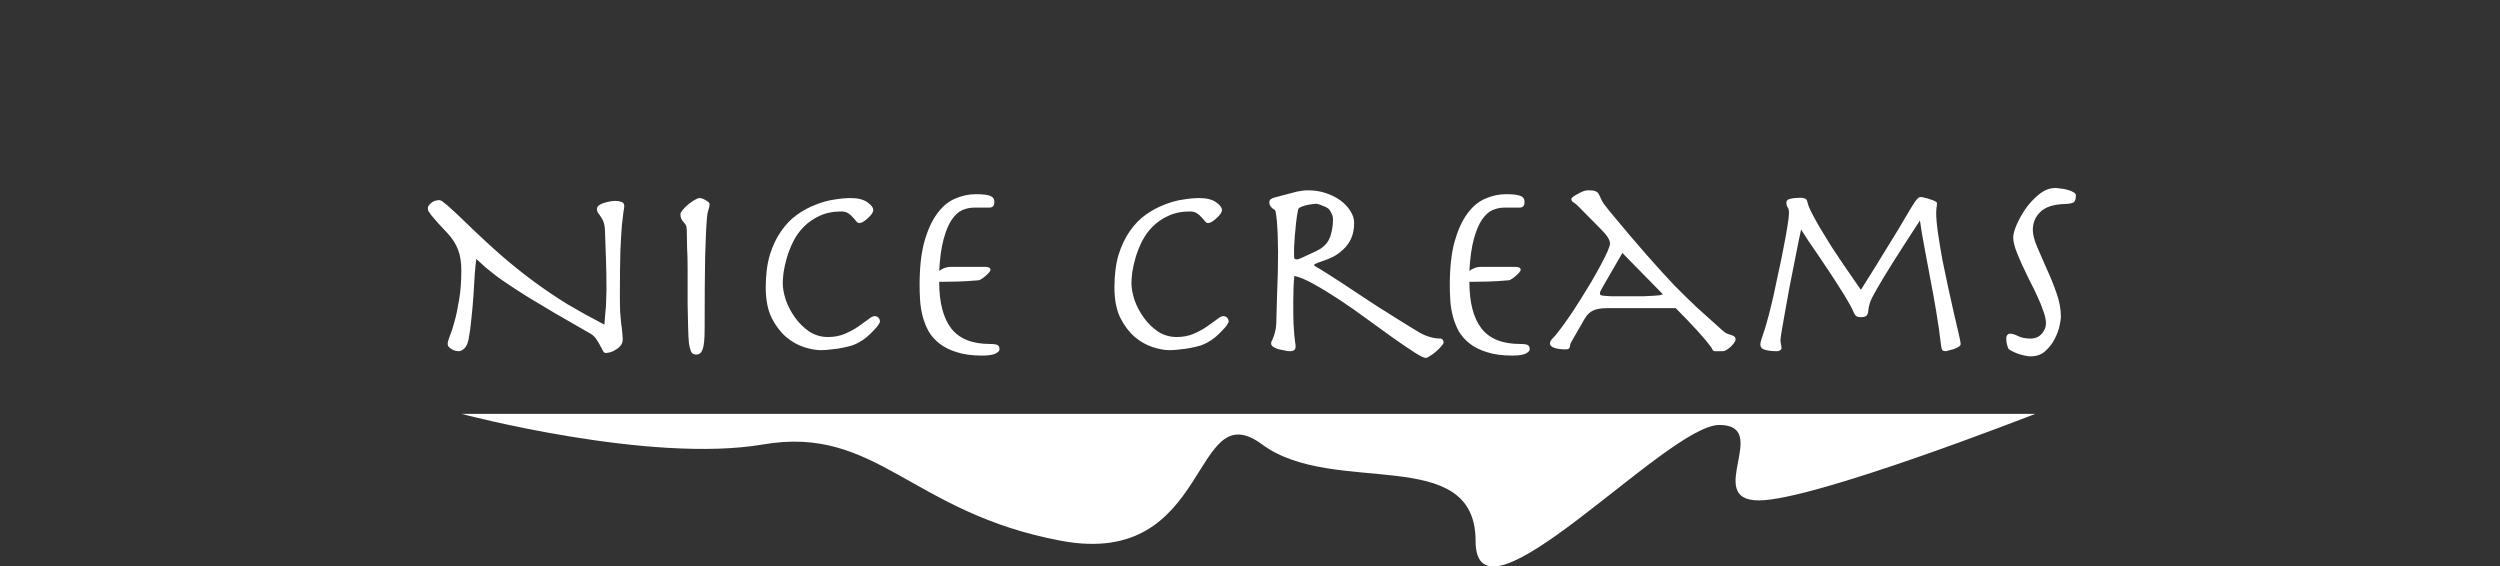 <svg width="737" height="167" viewBox="0 0 737 167" fill="none" xmlns="http://www.w3.org/2000/svg">
<rect x="0" y="0" width="737" height="167" fill="#333333" stroke="none"/>
<path d="M136 79.668C136 83.063 135.772 86.027 135.316 88.56C134.911 91.043 134.455 93.171 133.948 94.944C133.492 96.667 133.036 98.06 132.58 99.124C132.175 100.137 131.972 100.897 131.972 101.404C131.972 101.708 132.073 101.987 132.276 102.24C132.529 102.493 132.808 102.721 133.112 102.924C133.467 103.127 133.821 103.279 134.176 103.38C134.581 103.481 134.911 103.532 135.164 103.532C135.772 103.532 136.355 103.253 136.912 102.696C137.469 102.139 137.875 101.277 138.128 100.112C138.483 98.288 138.761 96.236 138.964 93.956C139.217 91.676 139.42 89.421 139.572 87.192C139.724 84.912 139.851 82.809 139.952 80.884C140.104 78.959 140.256 77.439 140.408 76.324C141.32 77.185 142.232 78.021 143.144 78.832C144.056 79.592 145.069 80.403 146.184 81.264C147.349 82.125 148.692 83.063 150.212 84.076C151.732 85.089 153.581 86.28 155.76 87.648C157.939 88.965 160.523 90.511 163.512 92.284C166.501 94.007 170.023 96.033 174.076 98.364C174.836 98.82 175.419 99.377 175.824 100.036C176.28 100.695 176.66 101.328 176.964 101.936C177.268 102.493 177.521 102.975 177.724 103.38C177.977 103.836 178.256 104.064 178.56 104.064C178.915 104.064 179.371 103.988 179.928 103.836C180.485 103.684 181.017 103.431 181.524 103.076C182.081 102.772 182.563 102.367 182.968 101.86C183.373 101.353 183.576 100.771 183.576 100.112C183.576 99.403 183.525 98.668 183.424 97.908C183.373 97.148 183.272 96.287 183.12 95.324C183.019 94.311 182.917 93.171 182.816 91.904C182.765 90.587 182.74 89.067 182.74 87.344C182.74 81.669 182.791 77.185 182.892 73.892C183.044 70.548 183.196 67.989 183.348 66.216C183.551 64.392 183.703 63.125 183.804 62.416C183.956 61.707 184.032 61.149 184.032 60.744C184.032 60.085 183.753 59.68 183.196 59.528C182.639 59.325 182.081 59.224 181.524 59.224C181.068 59.224 180.511 59.275 179.852 59.376C179.244 59.477 178.636 59.629 178.028 59.832C177.471 59.984 176.989 60.212 176.584 60.516C176.179 60.82 175.976 61.2 175.976 61.656C175.976 62.061 176.077 62.416 176.28 62.72C176.533 63.024 176.787 63.379 177.04 63.784C177.344 64.189 177.623 64.696 177.876 65.304C178.129 65.912 178.281 66.723 178.332 67.736C178.433 70.624 178.535 73.461 178.636 76.248C178.737 79.035 178.788 82.1 178.788 85.444C178.788 86.356 178.763 87.217 178.712 88.028C178.712 88.788 178.687 89.548 178.636 90.308C178.585 91.068 178.509 91.879 178.408 92.74C178.357 93.601 178.281 94.589 178.18 95.704C174.279 93.677 170.656 91.676 167.312 89.7C164.019 87.673 160.751 85.469 157.508 83.088C154.265 80.707 150.947 78.047 147.552 75.108C144.208 72.169 140.535 68.749 136.532 64.848C135.063 63.429 133.897 62.34 133.036 61.58C132.175 60.769 131.491 60.187 130.984 59.832C130.528 59.427 130.199 59.199 129.996 59.148C129.844 59.047 129.692 58.996 129.54 58.996C128.577 58.996 127.767 59.275 127.108 59.832C126.449 60.389 126.12 60.896 126.12 61.352C126.12 61.605 126.171 61.884 126.272 62.188C126.424 62.441 126.703 62.847 127.108 63.404C127.513 63.911 128.096 64.595 128.856 65.456C129.616 66.267 130.629 67.356 131.896 68.724C133.365 70.295 134.404 71.916 135.012 73.588C135.671 75.209 136 77.236 136 79.668ZM202.711 79.516C202.711 83.519 202.711 86.939 202.711 89.776C202.762 92.563 202.813 94.893 202.863 96.768C202.914 98.592 202.99 100.036 203.091 101.1C203.243 102.113 203.421 102.873 203.623 103.38C203.826 103.887 204.054 104.191 204.307 104.292C204.611 104.444 204.941 104.52 205.295 104.52C206.157 104.52 206.765 104.013 207.119 103C207.525 102.037 207.727 100.036 207.727 96.996C207.727 87.876 207.778 80.707 207.879 75.488C208.031 70.219 208.209 66.469 208.411 64.24C208.462 63.379 208.589 62.644 208.791 62.036C209.045 61.377 209.171 60.744 209.171 60.136C209.171 59.832 208.817 59.477 208.107 59.072C207.398 58.616 206.765 58.388 206.207 58.388C205.853 58.388 205.346 58.591 204.687 58.996C204.079 59.351 203.471 59.781 202.863 60.288C202.255 60.795 201.723 61.327 201.267 61.884C200.811 62.441 200.583 62.872 200.583 63.176C200.583 63.581 200.659 64.012 200.811 64.468C201.014 64.873 201.369 65.355 201.875 65.912C202.179 66.267 202.357 66.697 202.407 67.204C202.458 67.66 202.483 68.243 202.483 68.952C202.483 70.269 202.509 71.688 202.559 73.208C202.661 74.728 202.711 76.831 202.711 79.516ZM225.74 84.76C225.74 88.256 226.297 91.195 227.412 93.576C228.577 95.907 229.996 97.807 231.668 99.276C233.34 100.695 235.113 101.708 236.988 102.316C238.863 102.924 240.509 103.228 241.928 103.228C242.941 103.228 244.005 103.152 245.12 103C246.235 102.899 247.299 102.747 248.312 102.544C249.325 102.341 250.263 102.113 251.124 101.86C251.985 101.556 252.669 101.252 253.176 100.948C254.037 100.492 254.823 99.96 255.532 99.352C256.292 98.693 256.951 98.06 257.508 97.452C258.116 96.844 258.572 96.312 258.876 95.856C259.231 95.349 259.408 94.995 259.408 94.792C259.408 94.336 259.256 93.956 258.952 93.652C258.699 93.348 258.319 93.196 257.812 93.196C257.356 93.196 256.723 93.525 255.912 94.184C255.101 94.792 254.113 95.501 252.948 96.312C251.833 97.072 250.516 97.781 248.996 98.44C247.527 99.048 245.88 99.352 244.056 99.352C242.08 99.352 240.256 98.82 238.584 97.756C236.963 96.641 235.569 95.273 234.404 93.652C233.239 92.031 232.327 90.308 231.668 88.484C231.06 86.609 230.756 84.937 230.756 83.468C230.756 82.708 230.832 81.669 230.984 80.352C231.187 78.984 231.516 77.515 231.972 75.944C232.428 74.373 233.061 72.777 233.872 71.156C234.683 69.535 235.721 68.091 236.988 66.824C238.305 65.507 239.851 64.443 241.624 63.632C243.448 62.771 245.576 62.34 248.008 62.34C248.819 62.34 249.503 62.517 250.06 62.872C250.617 63.227 251.073 63.632 251.428 64.088C251.833 64.493 252.163 64.873 252.416 65.228C252.72 65.583 253.024 65.76 253.328 65.76C253.632 65.76 254.012 65.633 254.468 65.38C254.975 65.076 255.431 64.721 255.836 64.316C256.292 63.911 256.672 63.505 256.976 63.1C257.28 62.644 257.432 62.264 257.432 61.96C257.432 61.2 256.849 60.415 255.684 59.604C254.519 58.793 252.872 58.388 250.744 58.388C249.325 58.388 247.704 58.54 245.88 58.844C244.107 59.097 242.283 59.604 240.408 60.364C238.533 61.073 236.709 62.061 234.936 63.328C233.213 64.544 231.668 66.14 230.3 68.116C228.932 70.041 227.817 72.372 226.956 75.108C226.145 77.844 225.74 81.061 225.74 84.76ZM290.551 78.68H280.291C279.531 78.68 278.872 78.807 278.315 79.06C277.757 79.263 277.276 79.541 276.871 79.896C277.073 76.096 277.504 72.98 278.163 70.548C278.821 68.116 279.607 66.216 280.519 64.848C281.481 63.429 282.52 62.467 283.635 61.96C284.8 61.453 285.991 61.2 287.207 61.2H291.691C292.653 61.2 293.135 60.643 293.135 59.528C293.135 58.667 292.755 58.084 291.995 57.78C291.235 57.425 289.791 57.248 287.663 57.248C285.535 57.248 283.457 57.704 281.431 58.616C279.455 59.477 277.707 60.972 276.187 63.1C274.667 65.177 273.425 67.939 272.463 71.384C271.551 74.779 271.095 79.009 271.095 84.076C271.095 85.495 271.145 86.989 271.247 88.56C271.348 90.131 271.601 91.701 272.007 93.272C272.412 94.792 272.995 96.261 273.755 97.68C274.565 99.048 275.655 100.264 277.023 101.328C278.391 102.392 280.088 103.228 282.115 103.836C284.141 104.495 286.599 104.824 289.487 104.824C291.412 104.824 292.755 104.621 293.515 104.216C294.275 103.811 294.655 103.405 294.655 103C294.655 102.341 294.452 101.911 294.047 101.708C293.692 101.505 292.957 101.404 291.843 101.404C286.624 101.404 282.824 99.884 280.443 96.844C278.061 93.753 276.871 89.168 276.871 83.088C278.391 83.037 280.113 83.012 282.039 83.012C284.015 82.961 286.143 82.835 288.423 82.632C288.676 82.632 288.98 82.505 289.335 82.252C289.74 81.999 290.145 81.695 290.551 81.34C290.956 80.985 291.285 80.656 291.539 80.352C291.843 79.997 291.995 79.744 291.995 79.592C291.995 78.984 291.513 78.68 290.551 78.68ZM328.533 84.76C328.533 88.256 329.09 91.195 330.205 93.576C331.37 95.907 332.789 97.807 334.461 99.276C336.133 100.695 337.906 101.708 339.781 102.316C341.656 102.924 343.302 103.228 344.721 103.228C345.734 103.228 346.798 103.152 347.913 103C349.028 102.899 350.092 102.747 351.105 102.544C352.118 102.341 353.056 102.113 353.917 101.86C354.778 101.556 355.462 101.252 355.969 100.948C356.83 100.492 357.616 99.96 358.325 99.352C359.085 98.693 359.744 98.06 360.301 97.452C360.909 96.844 361.365 96.312 361.669 95.856C362.024 95.349 362.201 94.995 362.201 94.792C362.201 94.336 362.049 93.956 361.745 93.652C361.492 93.348 361.112 93.196 360.605 93.196C360.149 93.196 359.516 93.525 358.705 94.184C357.894 94.792 356.906 95.501 355.741 96.312C354.626 97.072 353.309 97.781 351.789 98.44C350.32 99.048 348.673 99.352 346.849 99.352C344.873 99.352 343.049 98.82 341.377 97.756C339.756 96.641 338.362 95.273 337.197 93.652C336.032 92.031 335.12 90.308 334.461 88.484C333.853 86.609 333.549 84.937 333.549 83.468C333.549 82.708 333.625 81.669 333.777 80.352C333.98 78.984 334.309 77.515 334.765 75.944C335.221 74.373 335.854 72.777 336.665 71.156C337.476 69.535 338.514 68.091 339.781 66.824C341.098 65.507 342.644 64.443 344.417 63.632C346.241 62.771 348.369 62.34 350.801 62.34C351.612 62.34 352.296 62.517 352.853 62.872C353.41 63.227 353.866 63.632 354.221 64.088C354.626 64.493 354.956 64.873 355.209 65.228C355.513 65.583 355.817 65.76 356.121 65.76C356.425 65.76 356.805 65.633 357.261 65.38C357.768 65.076 358.224 64.721 358.629 64.316C359.085 63.911 359.465 63.505 359.769 63.1C360.073 62.644 360.225 62.264 360.225 61.96C360.225 61.2 359.642 60.415 358.477 59.604C357.312 58.793 355.665 58.388 353.537 58.388C352.118 58.388 350.497 58.54 348.673 58.844C346.9 59.097 345.076 59.604 343.201 60.364C341.326 61.073 339.502 62.061 337.729 63.328C336.006 64.544 334.461 66.14 333.093 68.116C331.725 70.041 330.61 72.372 329.749 75.108C328.938 77.844 328.533 81.061 328.533 84.76ZM381.488 75.564C381.488 74.956 381.488 74.12 381.488 73.056C381.538 71.941 381.614 70.751 381.716 69.484C381.817 68.167 381.944 66.849 382.096 65.532C382.248 64.164 382.45 62.897 382.704 61.732C382.754 61.479 383.008 61.251 383.464 61.048C383.92 60.845 384.426 60.668 384.984 60.516C385.592 60.364 386.174 60.263 386.732 60.212C387.289 60.111 387.669 60.06 387.872 60.06C388.074 60.06 388.353 60.111 388.708 60.212C389.113 60.313 389.518 60.465 389.924 60.668C390.38 60.82 390.785 60.997 391.14 61.2C391.494 61.403 391.722 61.58 391.824 61.732C392.128 62.137 392.381 62.568 392.584 63.024C392.837 63.48 392.964 64.063 392.964 64.772C392.964 66.495 392.685 68.192 392.128 69.864C391.824 70.624 391.444 71.283 390.988 71.84C390.532 72.347 390.025 72.803 389.468 73.208C388.91 73.563 388.353 73.867 387.796 74.12C387.289 74.373 386.808 74.601 386.352 74.804C385.034 75.412 384.097 75.843 383.54 76.096C382.982 76.349 382.577 76.476 382.324 76.476C382.121 76.476 381.918 76.425 381.716 76.324C381.564 76.223 381.488 75.969 381.488 75.564ZM382.324 56.488L375.712 58.236C374.698 58.489 374.192 58.945 374.192 59.604C374.192 60.516 374.724 61.276 375.788 61.884C375.99 62.036 376.142 62.619 376.244 63.632C376.396 64.595 376.497 65.735 376.548 67.052C376.649 68.319 376.7 69.611 376.7 70.928C376.75 72.245 376.776 73.335 376.776 74.196C376.776 76.121 376.75 78.249 376.7 80.58C376.649 82.86 376.573 85.039 376.472 87.116C376.421 89.193 376.37 91.017 376.32 92.588C376.269 94.108 376.244 95.071 376.244 95.476C376.193 96.439 376.066 97.249 375.864 97.908C375.712 98.567 375.534 99.124 375.332 99.58C375.18 99.985 375.028 100.315 374.876 100.568C374.774 100.821 374.724 101.075 374.724 101.328C374.724 101.632 374.926 101.936 375.332 102.24C375.737 102.493 376.218 102.721 376.776 102.924C377.384 103.076 377.992 103.203 378.6 103.304C379.208 103.456 379.689 103.532 380.044 103.532C380.753 103.532 381.234 103.431 381.488 103.228C381.792 103.025 381.944 102.671 381.944 102.164C381.944 101.759 381.893 101.303 381.792 100.796C381.741 100.289 381.665 99.631 381.564 98.82C381.513 97.959 381.437 96.869 381.336 95.552C381.285 94.235 381.26 92.537 381.26 90.46V88.408C381.26 87.192 381.285 85.976 381.336 84.76C381.386 83.493 381.462 82.353 381.564 81.34C383.084 81.644 385.009 82.455 387.34 83.772C389.721 85.089 392.254 86.635 394.94 88.408C397.625 90.181 400.336 92.081 403.072 94.108C405.858 96.135 408.417 97.984 410.748 99.656C413.129 101.328 415.181 102.721 416.904 103.836C418.626 104.951 419.766 105.508 420.324 105.508C420.628 105.508 421.058 105.305 421.616 104.9C422.224 104.545 422.806 104.115 423.364 103.608C423.972 103.101 424.478 102.595 424.884 102.088C425.34 101.581 425.568 101.201 425.568 100.948C425.568 100.593 425.466 100.315 425.264 100.112C425.112 99.909 424.934 99.808 424.732 99.808C422.654 99.808 420.577 99.225 418.5 98.06C417.689 97.553 416.65 96.92 415.384 96.16C414.117 95.4 412.724 94.539 411.204 93.576C409.734 92.613 408.164 91.625 406.492 90.612C404.87 89.548 403.249 88.484 401.628 87.42C399.449 85.951 397.422 84.608 395.548 83.392C393.673 82.176 392.052 81.137 390.684 80.276C389.316 79.415 388.429 78.883 388.024 78.68C387.618 78.477 387.416 78.3 387.416 78.148C387.416 77.996 387.542 77.869 387.796 77.768C388.049 77.616 388.784 77.337 390 76.932C390.912 76.628 391.9 76.223 392.964 75.716C394.028 75.159 395.016 74.449 395.928 73.588C396.89 72.727 397.676 71.663 398.284 70.396C398.892 69.079 399.196 67.508 399.196 65.684C399.196 64.519 398.841 63.379 398.132 62.264C397.422 61.099 396.46 60.06 395.244 59.148C394.028 58.236 392.584 57.501 390.912 56.944C389.29 56.387 387.517 56.108 385.592 56.108C384.781 56.108 384.148 56.159 383.692 56.26C383.236 56.311 382.78 56.387 382.324 56.488ZM446.855 78.68H436.595C435.835 78.68 435.177 78.807 434.619 79.06C434.062 79.263 433.581 79.541 433.175 79.896C433.378 76.096 433.809 72.98 434.467 70.548C435.126 68.116 435.911 66.216 436.823 64.848C437.786 63.429 438.825 62.467 439.939 61.96C441.105 61.453 442.295 61.2 443.511 61.2H447.995C448.958 61.2 449.439 60.643 449.439 59.528C449.439 58.667 449.059 58.084 448.299 57.78C447.539 57.425 446.095 57.248 443.967 57.248C441.839 57.248 439.762 57.704 437.735 58.616C435.759 59.477 434.011 60.972 432.491 63.1C430.971 65.177 429.73 67.939 428.767 71.384C427.855 74.779 427.399 79.009 427.399 84.076C427.399 85.495 427.45 86.989 427.551 88.56C427.653 90.131 427.906 91.701 428.311 93.272C428.717 94.792 429.299 96.261 430.059 97.68C430.87 99.048 431.959 100.264 433.327 101.328C434.695 102.392 436.393 103.228 438.419 103.836C440.446 104.495 442.903 104.824 445.791 104.824C447.717 104.824 449.059 104.621 449.819 104.216C450.579 103.811 450.959 103.405 450.959 103C450.959 102.341 450.757 101.911 450.351 101.708C449.997 101.505 449.262 101.404 448.147 101.404C442.929 101.404 439.129 99.884 436.747 96.844C434.366 93.753 433.175 89.168 433.175 83.088C434.695 83.037 436.418 83.012 438.343 83.012C440.319 82.961 442.447 82.835 444.727 82.632C444.981 82.632 445.285 82.505 445.639 82.252C446.045 81.999 446.45 81.695 446.855 81.34C447.261 80.985 447.59 80.656 447.843 80.352C448.147 79.997 448.299 79.744 448.299 79.592C448.299 78.984 447.818 78.68 446.855 78.68ZM478.277 74.576L490.209 86.736C490.007 86.837 489.703 86.939 489.297 87.04C488.892 87.091 488.284 87.141 487.473 87.192C486.663 87.243 485.599 87.293 484.281 87.344C482.964 87.344 481.317 87.344 479.341 87.344C477.517 87.344 476.099 87.344 475.085 87.344C474.072 87.293 473.312 87.243 472.805 87.192C472.299 87.141 471.969 87.065 471.817 86.964C471.716 86.812 471.665 86.635 471.665 86.432C471.665 86.179 471.767 85.875 471.969 85.52C472.172 85.165 472.603 84.405 473.261 83.24L478.277 74.576ZM473.869 90.84H494.009C499.127 96.008 502.521 99.732 504.193 102.012C504.447 102.316 504.649 102.645 504.801 103C504.953 103.355 505.232 103.532 505.637 103.532H507.917C508.221 103.532 508.576 103.405 508.981 103.152C509.387 102.899 509.792 102.595 510.197 102.24C510.603 101.835 510.932 101.455 511.185 101.1C511.489 100.695 511.641 100.391 511.641 100.188C511.641 99.732 511.54 99.428 511.337 99.276C511.135 99.073 510.856 98.921 510.501 98.82C510.197 98.719 509.817 98.592 509.361 98.44C508.905 98.288 508.424 97.984 507.917 97.528C505.232 95.147 502.749 92.917 500.469 90.84C498.24 88.763 495.884 86.457 493.401 83.924C490.969 81.34 488.259 78.351 485.269 74.956C482.28 71.561 478.733 67.381 474.629 62.416C474.072 61.707 473.515 60.997 472.957 60.288C472.451 59.579 472.147 59.072 472.045 58.768C471.792 58.16 471.564 57.679 471.361 57.324C471.209 56.969 470.981 56.716 470.677 56.564C470.424 56.361 470.095 56.235 469.689 56.184C469.284 56.133 468.727 56.108 468.017 56.108C467.663 56.108 467.207 56.209 466.649 56.412C466.143 56.615 465.636 56.868 465.129 57.172C464.623 57.425 464.167 57.704 463.761 58.008C463.407 58.261 463.229 58.489 463.229 58.692C463.229 59.097 463.483 59.452 463.989 59.756C464.496 60.06 465.104 60.592 465.813 61.352L472.045 67.66C473.768 69.383 474.629 70.751 474.629 71.764C474.629 72.22 474.376 73.031 473.869 74.196C473.363 75.311 472.704 76.628 471.893 78.148C471.083 79.668 470.145 81.34 469.081 83.164C468.017 84.937 466.928 86.711 465.813 88.484C464.699 90.257 463.584 91.955 462.469 93.576C461.355 95.197 460.341 96.591 459.429 97.756C458.771 98.617 458.188 99.301 457.681 99.808C457.175 100.315 456.921 100.796 456.921 101.252C456.921 101.809 457.352 102.24 458.213 102.544C459.075 102.848 460.215 103 461.633 103C462.343 103 462.723 102.747 462.773 102.24C462.824 101.733 462.976 101.252 463.229 100.796L467.029 94.184C467.739 92.917 468.575 92.056 469.537 91.6C470.5 91.093 471.944 90.84 473.869 90.84ZM552.925 78.528L548.593 85.444C548.137 84.785 547.453 83.797 546.541 82.48C545.629 81.163 544.616 79.693 543.501 78.072C542.387 76.4 541.221 74.652 540.005 72.828C538.84 70.953 537.751 69.18 536.737 67.508C535.724 65.785 534.863 64.24 534.153 62.872C533.444 61.504 533.013 60.44 532.861 59.68C532.76 59.123 532.557 58.768 532.253 58.616C532 58.413 531.443 58.312 530.581 58.312C529.467 58.312 528.529 58.413 527.769 58.616C527.009 58.768 526.629 59.123 526.629 59.68C526.629 60.288 526.756 60.769 527.009 61.124C527.263 61.428 527.389 62.011 527.389 62.872C527.389 63.632 527.237 64.899 526.933 66.672C526.68 68.395 526.325 70.371 525.869 72.6C525.464 74.829 524.983 77.185 524.425 79.668C523.919 82.151 523.412 84.532 522.905 86.812C522.399 89.041 521.917 91.043 521.461 92.816C521.005 94.539 520.651 95.805 520.397 96.616C519.941 97.984 519.587 99.048 519.333 99.808C519.08 100.517 518.953 101.075 518.953 101.48C518.953 102.341 519.435 102.899 520.397 103.152C521.411 103.405 522.525 103.532 523.741 103.532C524.248 103.532 524.603 103.431 524.805 103.228C525.059 103.076 525.185 102.899 525.185 102.696C525.185 102.291 525.135 101.885 525.033 101.48C524.932 101.075 524.881 100.669 524.881 100.264C524.881 99.96 525.008 99.023 525.261 97.452C525.515 95.881 525.844 94.007 526.249 91.828C526.655 89.599 527.085 87.217 527.541 84.684C528.048 82.1 528.529 79.668 528.985 77.388C529.441 75.057 529.847 73.005 530.201 71.232C530.556 69.459 530.809 68.268 530.961 67.66C531.468 68.42 532.152 69.484 533.013 70.852C533.925 72.169 534.913 73.613 535.977 75.184C537.041 76.755 538.131 78.376 539.245 80.048C540.36 81.72 541.373 83.291 542.285 84.76C543.248 86.229 544.059 87.547 544.717 88.712C545.376 89.827 545.807 90.612 546.009 91.068C546.415 92.081 546.769 92.74 547.073 93.044C547.377 93.348 547.884 93.5 548.593 93.5C549.303 93.5 549.835 93.373 550.189 93.12C550.544 92.816 550.747 92.233 550.797 91.372C550.848 90.713 551.025 89.928 551.329 89.016C551.684 88.104 552.393 86.736 553.457 84.912C554.521 83.037 556.041 80.529 558.017 77.388C559.993 74.247 562.653 70.117 565.997 65C566.352 67.533 566.808 70.244 567.365 73.132C567.923 75.969 568.48 78.959 569.037 82.1C569.645 85.191 570.228 88.408 570.785 91.752C571.343 95.045 571.824 98.415 572.229 101.86C572.331 102.569 572.457 103.025 572.609 103.228C572.812 103.431 573.141 103.532 573.597 103.532C573.749 103.532 574.053 103.456 574.509 103.304C574.965 103.203 575.447 103.076 575.953 102.924C576.511 102.721 576.992 102.493 577.397 102.24C577.803 101.987 578.005 101.708 578.005 101.404C578.005 101.1 577.828 100.163 577.473 98.592C577.119 97.021 576.663 95.071 576.105 92.74C575.599 90.359 575.016 87.749 574.357 84.912C573.749 82.075 573.167 79.288 572.609 76.552C572.103 73.765 571.672 71.156 571.317 68.724C570.963 66.241 570.785 64.215 570.785 62.644C570.785 62.289 570.811 61.884 570.861 61.428C570.963 60.921 571.013 60.389 571.013 59.832C571.013 59.68 570.811 59.503 570.405 59.3C570.051 59.097 569.595 58.92 569.037 58.768C568.531 58.565 567.999 58.413 567.441 58.312C566.935 58.16 566.529 58.084 566.225 58.084C565.871 58.084 565.516 58.287 565.161 58.692C564.807 59.047 564.199 59.933 563.337 61.352C562.527 62.72 561.311 64.772 559.689 67.508C558.068 70.193 555.813 73.867 552.925 78.528ZM591.449 99.884C591.449 100.391 591.5 100.872 591.601 101.328C591.702 101.733 591.829 102.164 591.981 102.62C592.082 102.873 592.386 103.127 592.893 103.38C593.45 103.684 594.058 103.963 594.717 104.216C595.426 104.469 596.136 104.672 596.845 104.824C597.554 104.976 598.137 105.052 598.593 105.052C600.417 105.052 601.886 104.52 603.001 103.456C604.166 102.392 605.078 101.201 605.737 99.884C606.446 98.516 606.928 97.199 607.181 95.932C607.434 94.665 607.561 93.829 607.561 93.424C607.561 91.195 607.13 88.864 606.269 86.432C605.408 83.949 604.445 81.568 603.381 79.288C602.368 76.957 601.43 74.804 600.569 72.828C599.708 70.801 599.277 69.129 599.277 67.812C599.277 65.684 600.012 63.911 601.481 62.492C602.95 61.023 605.357 60.237 608.701 60.136C610.12 60.085 611.006 59.908 611.361 59.604C611.766 59.3 611.969 58.641 611.969 57.628C611.969 57.223 611.716 56.893 611.209 56.64C610.702 56.336 610.12 56.108 609.461 55.956C608.802 55.753 608.118 55.627 607.409 55.576C606.75 55.475 606.244 55.424 605.889 55.424C604.268 55.424 602.697 56.032 601.177 57.248C599.708 58.413 598.39 59.807 597.225 61.428C596.11 63.049 595.198 64.671 594.489 66.292C593.83 67.863 593.501 69.079 593.501 69.94C593.501 70.903 593.729 72.068 594.185 73.436C594.692 74.804 595.3 76.273 596.009 77.844C596.718 79.364 597.478 80.96 598.289 82.632C599.15 84.253 599.936 85.849 600.645 87.42C601.354 88.94 601.937 90.384 602.393 91.752C602.9 93.12 603.153 94.311 603.153 95.324C603.153 96.439 602.722 97.477 601.861 98.44C601.05 99.352 599.961 99.808 598.593 99.808C597.174 99.808 595.984 99.58 595.021 99.124C594.058 98.617 593.222 98.364 592.513 98.364C592.26 98.364 592.006 98.491 591.753 98.744C591.55 98.947 591.449 99.327 591.449 99.884Z" fill="white"/>
<path d="M136 122H401H600C600 122 534.873 147.519 518.5 147.519C502.127 147.519 522.335 125.279 506.839 125.279C491.343 125.279 435 188.266 435 159.455C435 130.643 393.126 146.594 372.075 131.018C351.024 115.442 357.441 167.653 313 159.455C268.559 151.257 258.5 125.279 225 131.018C191.5 136.757 136 122 136 122Z" fill="white"/>
</svg>
